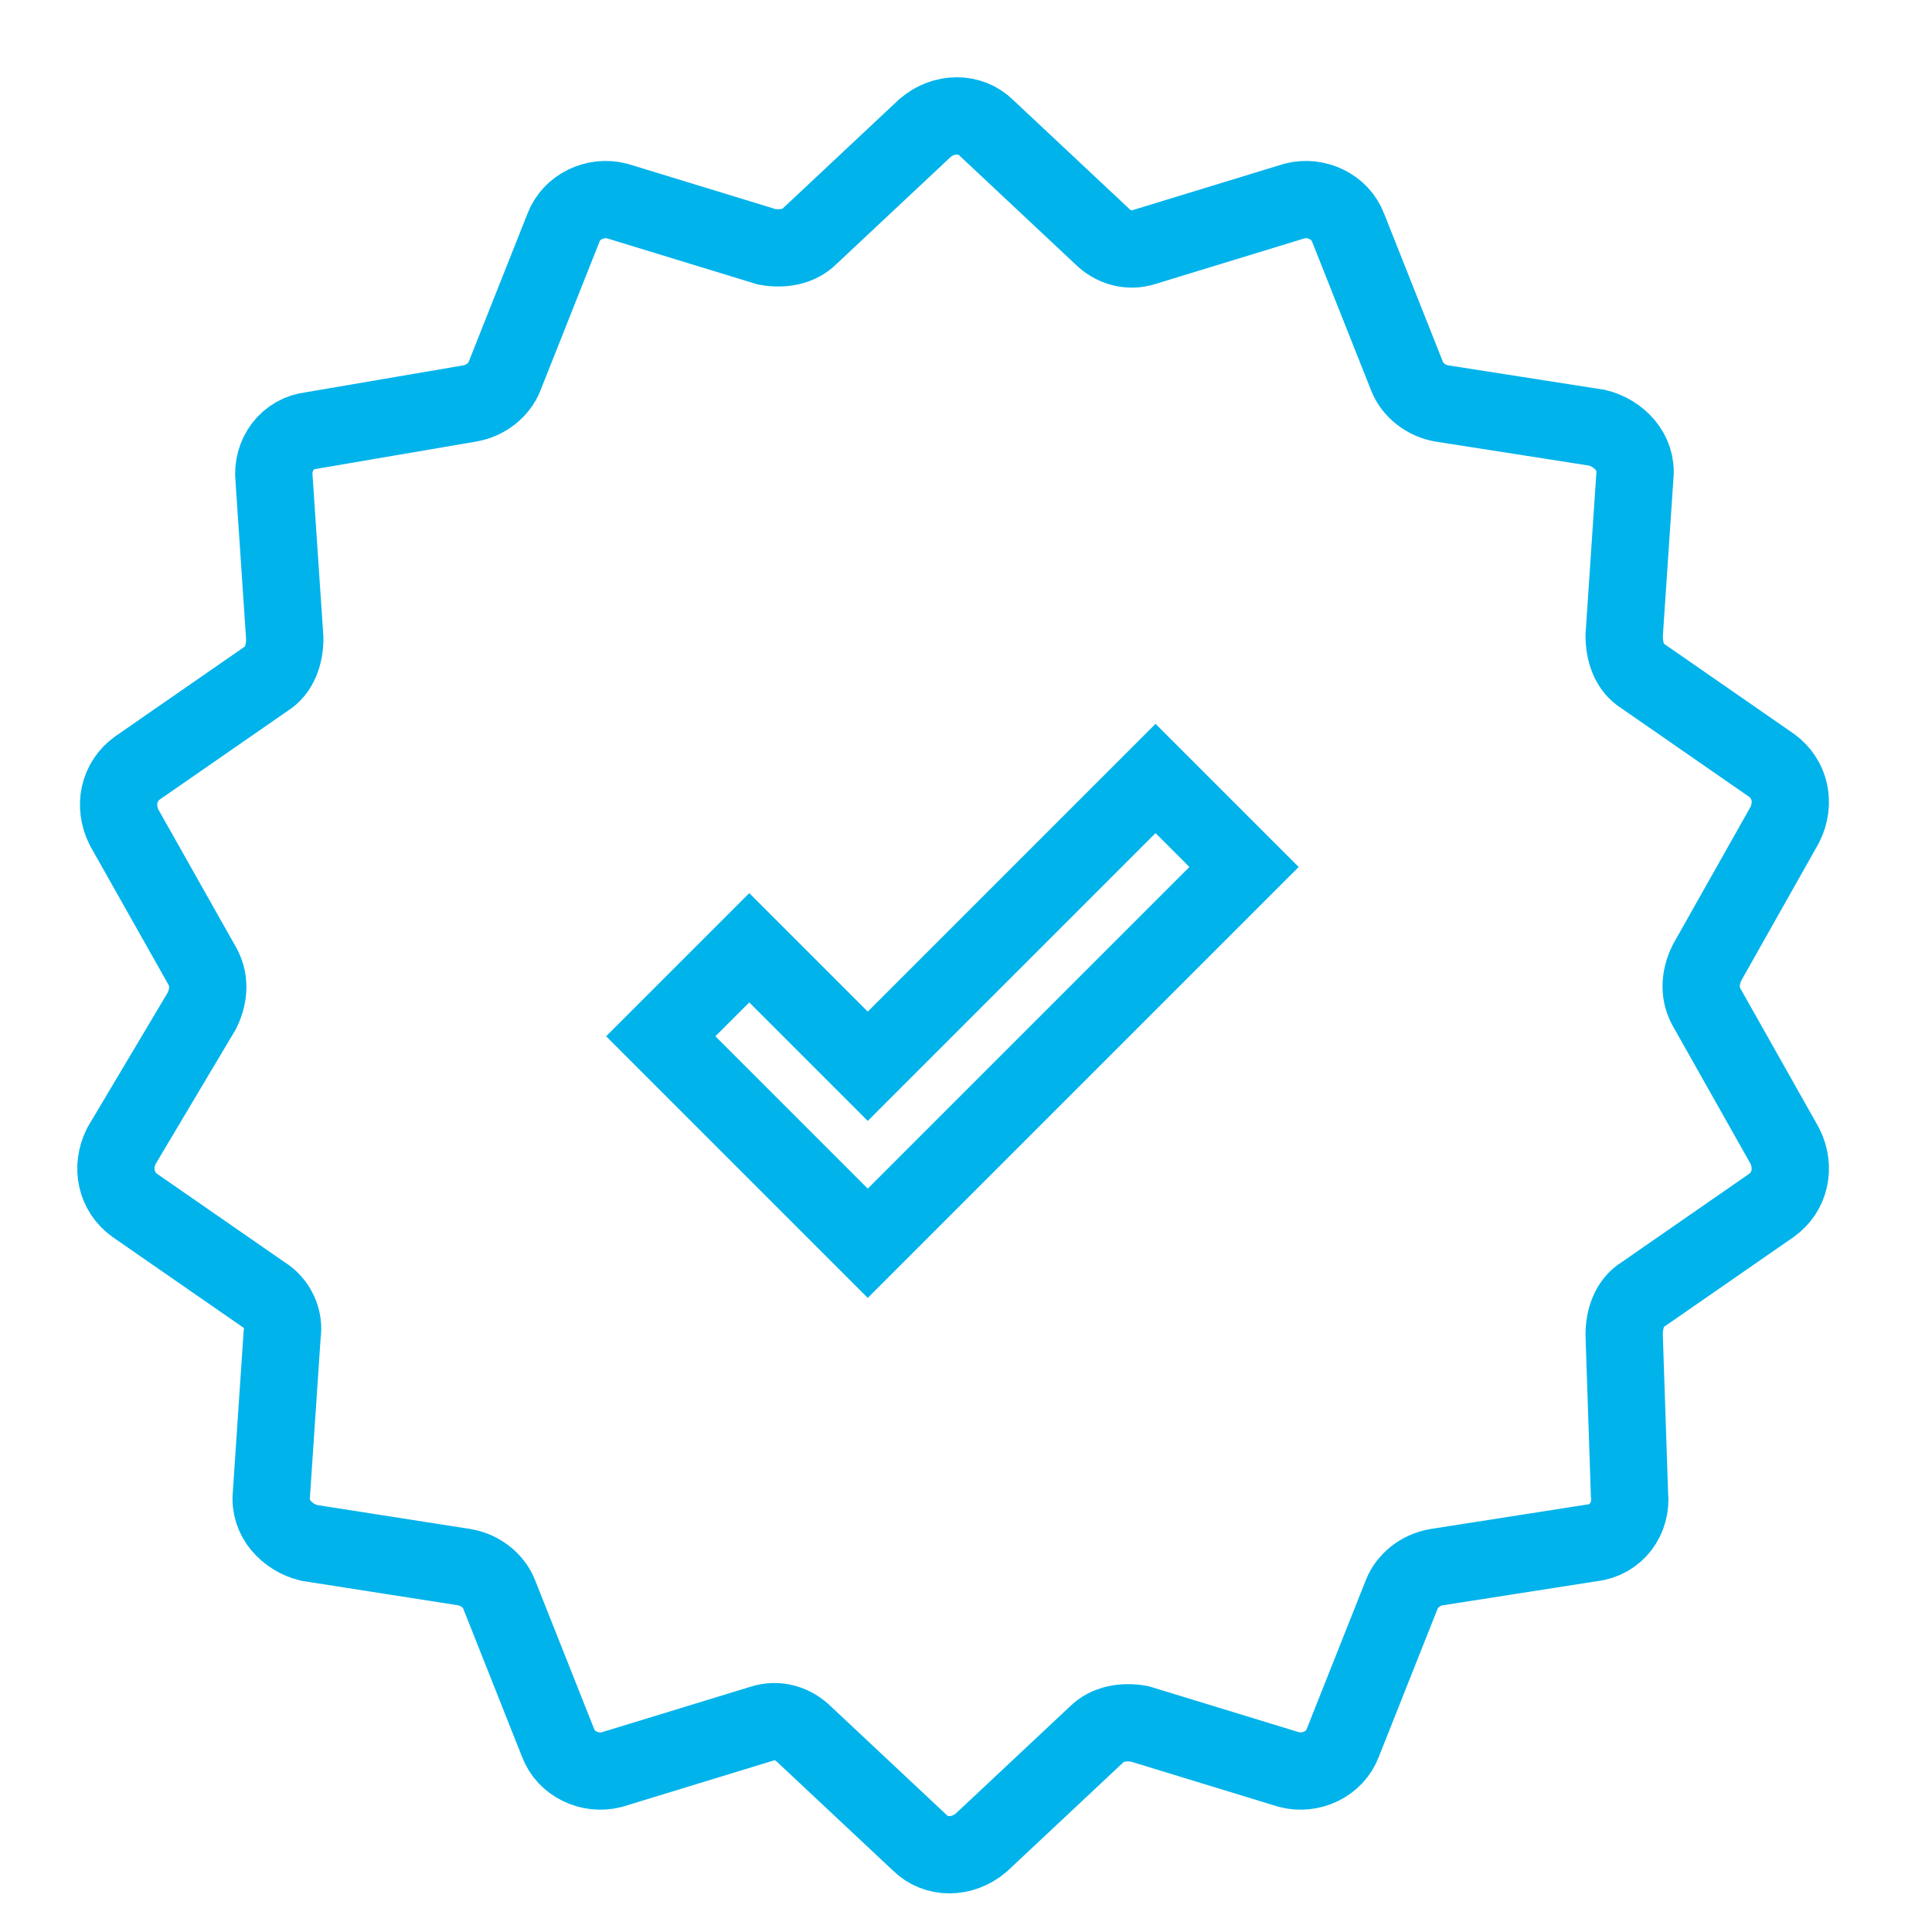 <?xml version="1.0" encoding="UTF-8"?>
<svg width="50px" height="50px" viewBox="0 0 50 50" version="1.1" xmlns="http://www.w3.org/2000/svg" xmlns:xlink="http://www.w3.org/1999/xlink">
    <!-- Generator: Sketch 46.1 (44463) - http://www.bohemiancoding.com/sketch -->
    <title>Artboard 3</title>
    <desc>Created with Sketch.</desc>
    <defs></defs>
    <g id="Visual-Design" stroke="none" stroke-width="1" fill="none" fill-rule="evenodd">
        <g id="Artboard-3" stroke-width="2" stroke="#00B3EB" fill-rule="nonzero">
            <g id="noun_216834_cc" transform="translate(3, 3)">
                <g id="Group">
                    <g id="Group-4">
                        <g>
                            <path d="M0.141,26.658 C-0.136,27.217 0.003,27.845 0.488,28.195 L3.816,30.501 C4.162,30.71 4.37,31.13 4.301,31.549 L4.024,35.672 C3.954,36.3 4.439,36.79 4.994,36.929 L9.015,37.558 C9.431,37.628 9.777,37.908 9.916,38.257 L11.441,42.1 C11.649,42.659 12.273,42.939 12.828,42.799 L16.71,41.611 C17.126,41.471 17.542,41.611 17.819,41.891 L20.8,44.686 C21.216,45.105 21.909,45.105 22.395,44.686 L25.376,41.891 C25.653,41.611 26.069,41.541 26.485,41.611 L30.367,42.799 C30.922,42.939 31.545,42.659 31.753,42.1 L33.279,38.257 C33.417,37.908 33.764,37.628 34.18,37.558 L38.201,36.929 C38.825,36.859 39.24,36.3 39.171,35.672 L39.033,31.549 C39.033,31.13 39.171,30.71 39.518,30.501 L42.845,28.195 C43.331,27.845 43.469,27.217 43.192,26.658 L41.182,23.094 C40.974,22.745 40.974,22.325 41.182,21.906 L43.192,18.342 C43.469,17.783 43.331,17.155 42.845,16.805 L39.518,14.499 C39.171,14.29 39.033,13.87 39.033,13.451 L39.31,9.328 C39.379,8.7 38.894,8.21 38.339,8.071 L34.318,7.442 C33.902,7.372 33.556,7.092 33.417,6.743 L31.892,2.9 C31.684,2.341 31.06,2.061 30.506,2.201 L26.623,3.389 C26.207,3.529 25.791,3.389 25.514,3.109 L22.533,0.314 C22.117,-0.105 21.424,-0.105 20.939,0.314 L17.958,3.109 C17.68,3.389 17.265,3.459 16.849,3.389 L12.966,2.201 C12.412,2.061 11.788,2.341 11.58,2.9 L10.055,6.743 C9.916,7.092 9.569,7.372 9.154,7.442 L5.063,8.141 C4.439,8.21 4.024,8.769 4.093,9.398 L4.37,13.521 C4.37,13.94 4.231,14.359 3.885,14.569 L0.557,16.875 C0.072,17.224 -0.067,17.853 0.211,18.412 L2.221,21.976 C2.429,22.325 2.429,22.745 2.221,23.164 L0.141,26.658 Z" id="Combined-Shape"></path>
                        </g>
                    </g>
                </g>
            </g>
            <g id="noun_92235_cc" transform="translate(18, 18)">
                <g id="Rectangle-48">
                    <path d="M3.001,7.177 L13.534,7.177 L13.534,10.416 L-0.238,10.416 L-0.238,2.84 L3.001,2.84 L3.001,7.177 Z" id="Shape" transform="translate(6.648, 6.628) rotate(-45) translate(-6.648, -6.628) "></path>
                </g>
            </g>
        </g>
    </g>
</svg>